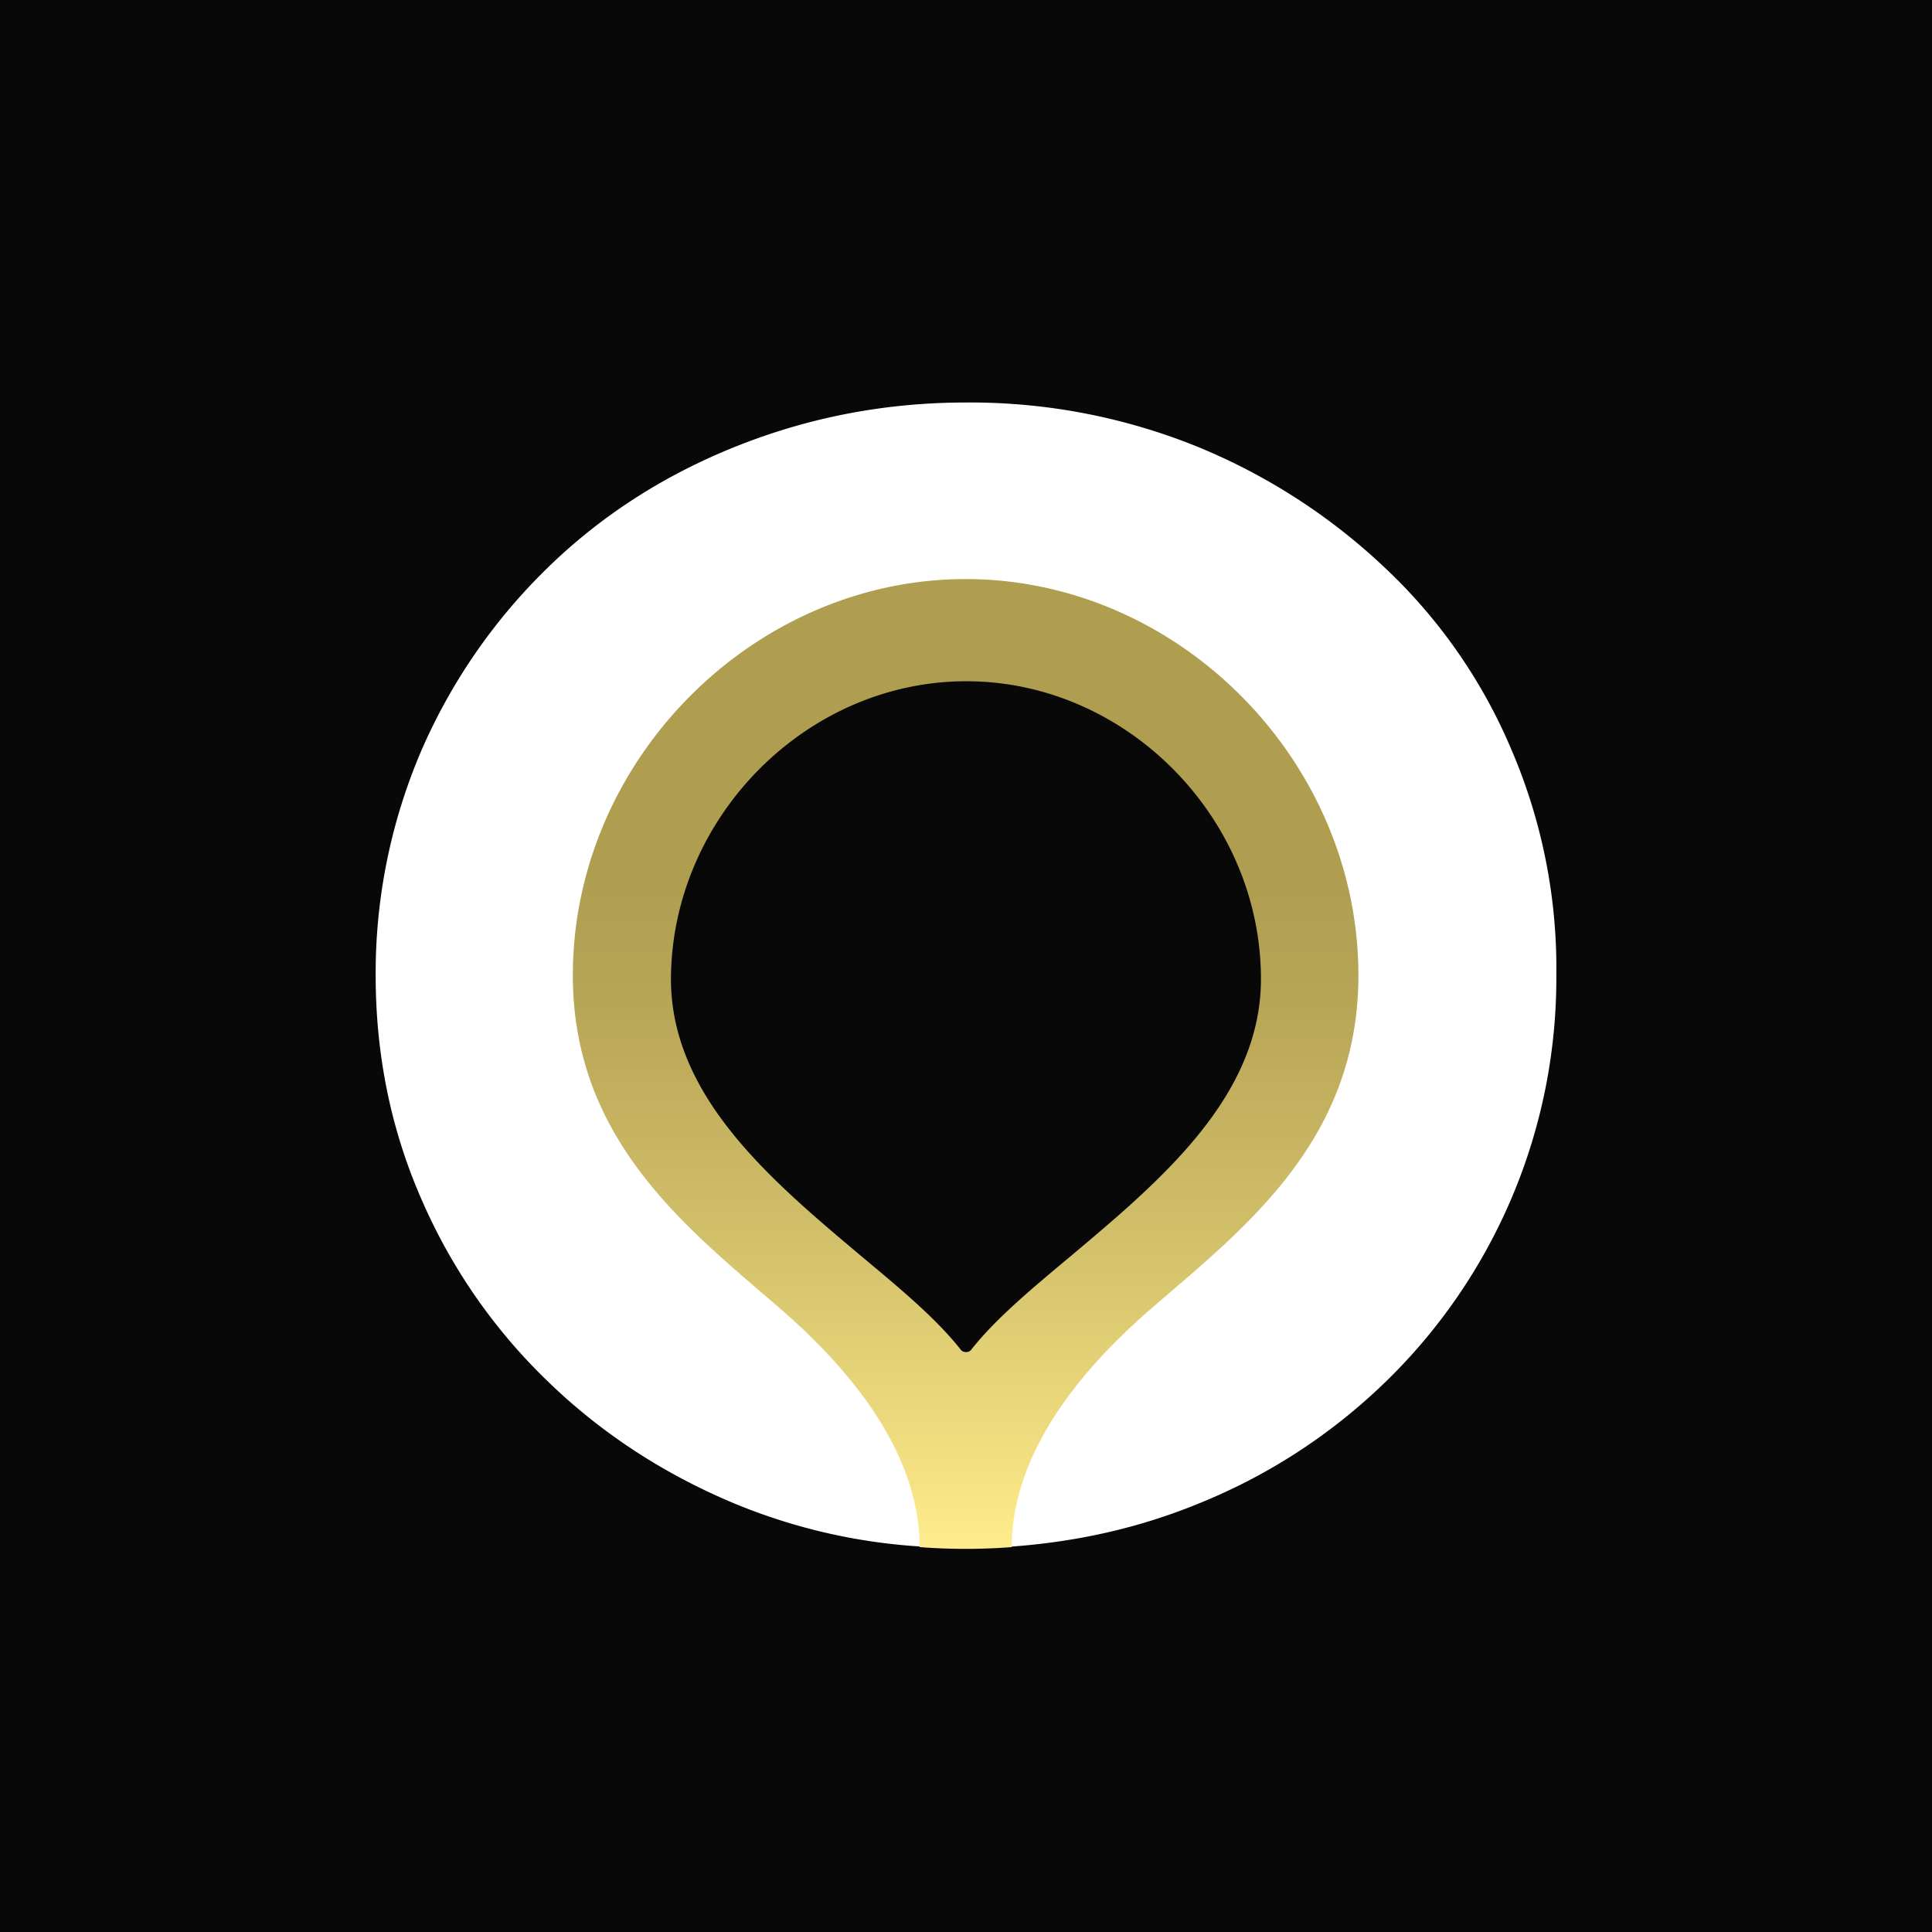 <svg xmlns="http://www.w3.org/2000/svg" viewBox="0 0 18 18"><rect x="0" y="0" width="18" height="18" fill="#333333" stroke="none"/>  <g clip-path="url(#a)">    <path fill="#080808" d="M0 0h18v18H0V0Z"/>    <path fill="#fff" d="M14.087 6.997a4.98 4.98 0 0 0-1.183-1.706 5.654 5.654 0 0 0-1.76-1.134 5.636 5.636 0 0 0-2.141-.407c-.754 0-1.464.138-2.14.407-.678.27-1.266.65-1.762 1.134a5.347 5.347 0 0 0-1.177 1.706 5.26 5.26 0 0 0-.424 2.09c0 .743.143 1.437.424 2.08a5.25 5.25 0 0 0 1.183 1.706c.506.49 1.095.87 1.76 1.145.54.22 1.107.352 1.701.39.143.012.286-.208.43-.208.142 0 .285.22.428.209.6-.044 1.172-.17 1.717-.391a5.385 5.385 0 0 0 1.756-1.134A5.24 5.24 0 0 0 14.5 9.087a5.158 5.158 0 0 0-.413-2.09Zm-3.978 5.018c-.413.347-.798.666-1.051.99a.068.068 0 0 1-.105 0c-.253-.324-.638-.643-1.05-.99-.947-.792-2.026-1.695-2.026-2.944 0-1.711 1.43-3.158 3.126-3.158 1.694 0 3.125 1.447 3.125 3.158 0 1.255-1.073 2.152-2.02 2.944Z"/>    <path fill="url(#b)" d="M7.28 12.202c1.095.952 1.288 1.733 1.288 2.212a5.597 5.597 0 0 0 .858 0c0-.479.193-1.26 1.288-2.212.842-.732 1.942-1.552 1.942-3.114 0-2.003-1.678-3.693-3.659-3.693-1.98 0-3.66 1.69-3.66 3.693 0 1.557 1.101 2.382 1.943 3.114Zm1.723-5.855c1.49 0 2.745 1.271 2.745 2.774 0 1.1-.946 1.887-1.777 2.586-.363.303-.699.583-.924.87-.022.027-.072.027-.094 0-.225-.287-.561-.567-.924-.87-.831-.699-1.778-1.486-1.778-2.586.006-1.503 1.26-2.774 2.752-2.774Z"/>  </g>  <defs>    <linearGradient id="b" x1="9.002" x2="9.002" y1="14.427" y2="5.397" gradientUnits="userSpaceOnUse">      <stop stop-color="#FFEC8C"/>      <stop offset=".048" stop-color="#F8E586"/>      <stop offset=".333" stop-color="#D0BE69"/>      <stop offset=".561" stop-color="#B8A657"/>      <stop offset=".7" stop-color="#AF9D50"/>    </linearGradient>    <clipPath id="a">      <path fill="#fff" d="M0 0h18v18H0z"/>    </clipPath>  </defs></svg>